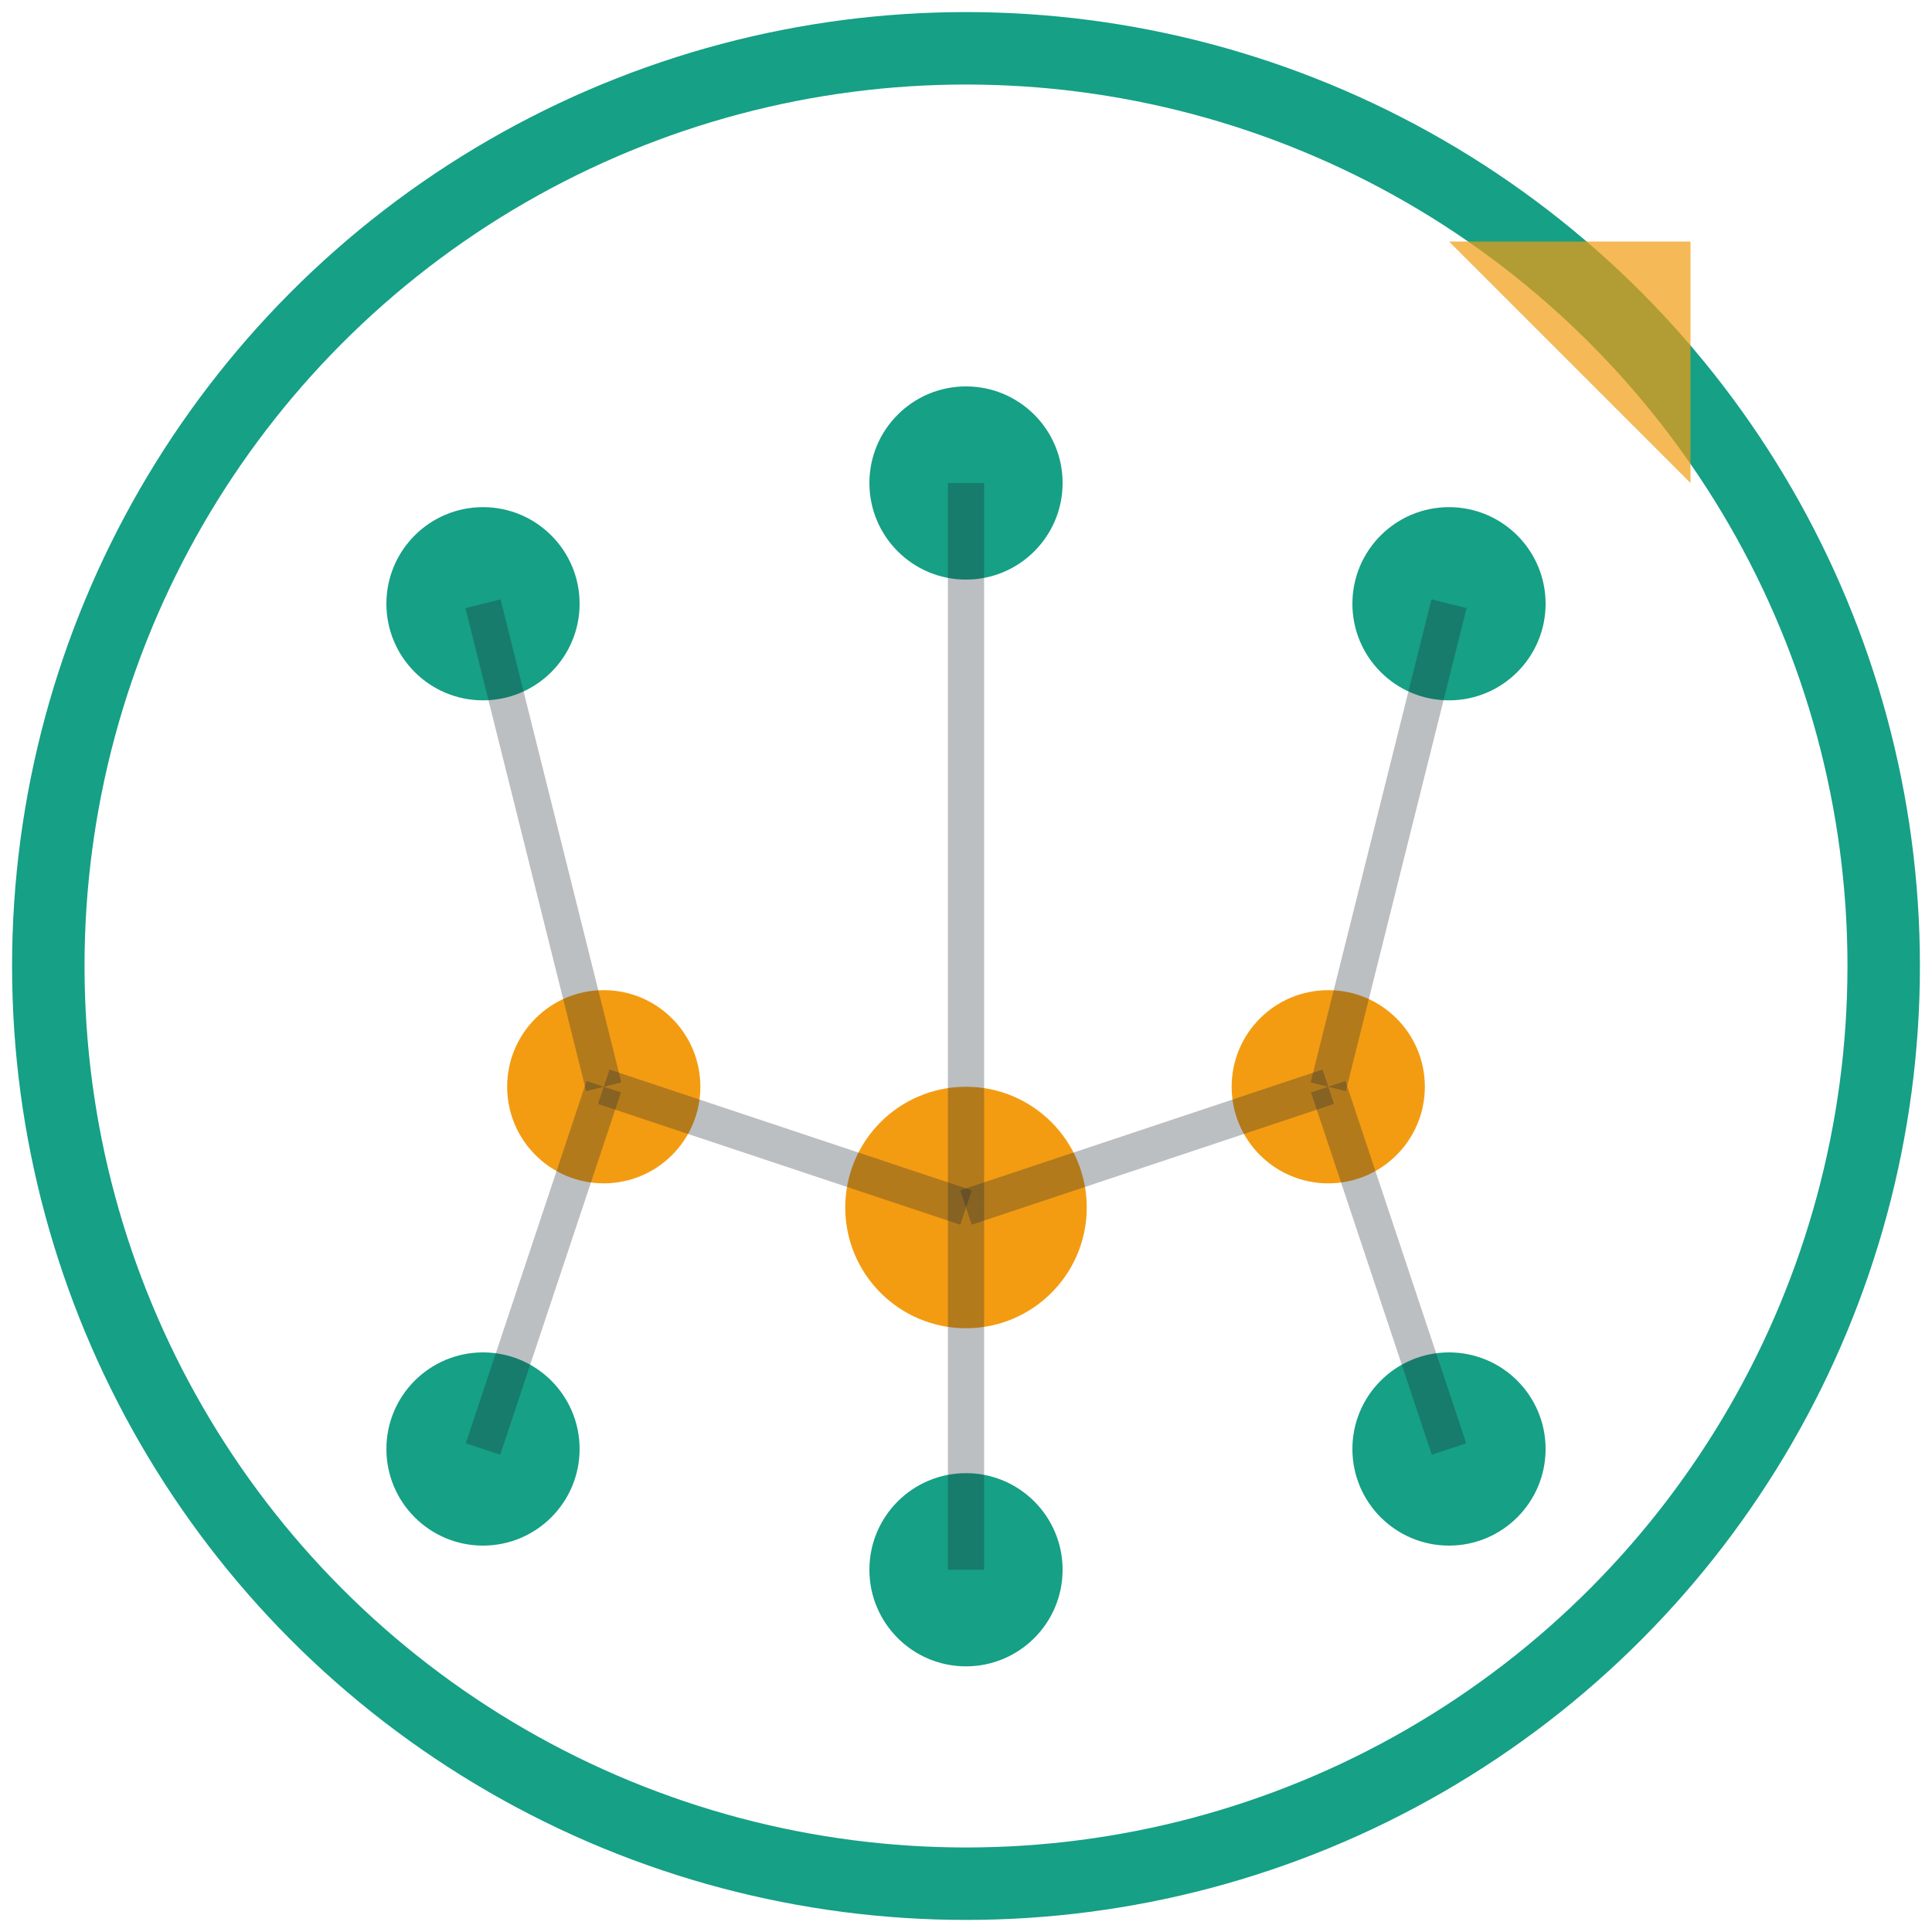<svg width="80" height="80" viewBox="0 0 80 80" xmlns="http://www.w3.org/2000/svg">
  <!-- Outer circle -->
  <circle cx="40" cy="40" r="38" fill="none" stroke="#16A085" stroke-width="3"/>
  
  <!-- Neural network nodes -->
  <circle cx="20" cy="25" r="4" fill="#16A085"/>
  <circle cx="40" cy="20" r="4" fill="#16A085"/>
  <circle cx="60" cy="25" r="4" fill="#16A085"/>
  <circle cx="25" cy="45" r="4" fill="#F39C12"/>
  <circle cx="40" cy="50" r="5" fill="#F39C12"/>
  <circle cx="55" cy="45" r="4" fill="#F39C12"/>
  <circle cx="20" cy="60" r="4" fill="#16A085"/>
  <circle cx="40" cy="65" r="4" fill="#16A085"/>
  <circle cx="60" cy="60" r="4" fill="#16A085"/>
  
  <!-- Connecting lines -->
  <line x1="20" y1="25" x2="25" y2="45" stroke="#1C2833" stroke-width="1.5" opacity="0.3"/>
  <line x1="40" y1="20" x2="40" y2="50" stroke="#1C2833" stroke-width="1.5" opacity="0.3"/>
  <line x1="60" y1="25" x2="55" y2="45" stroke="#1C2833" stroke-width="1.5" opacity="0.3"/>
  <line x1="25" y1="45" x2="20" y2="60" stroke="#1C2833" stroke-width="1.5" opacity="0.3"/>
  <line x1="40" y1="50" x2="40" y2="65" stroke="#1C2833" stroke-width="1.5" opacity="0.3"/>
  <line x1="55" y1="45" x2="60" y2="60" stroke="#1C2833" stroke-width="1.5" opacity="0.3"/>
  <line x1="25" y1="45" x2="40" y2="50" stroke="#1C2833" stroke-width="1.5" opacity="0.3"/>
  <line x1="40" y1="50" x2="55" y2="45" stroke="#1C2833" stroke-width="1.5" opacity="0.3"/>
  
  <!-- Document corner -->
  <path d="M 60 10 L 70 10 L 70 20 Z" fill="#F39C12" opacity="0.7"/>
</svg>
